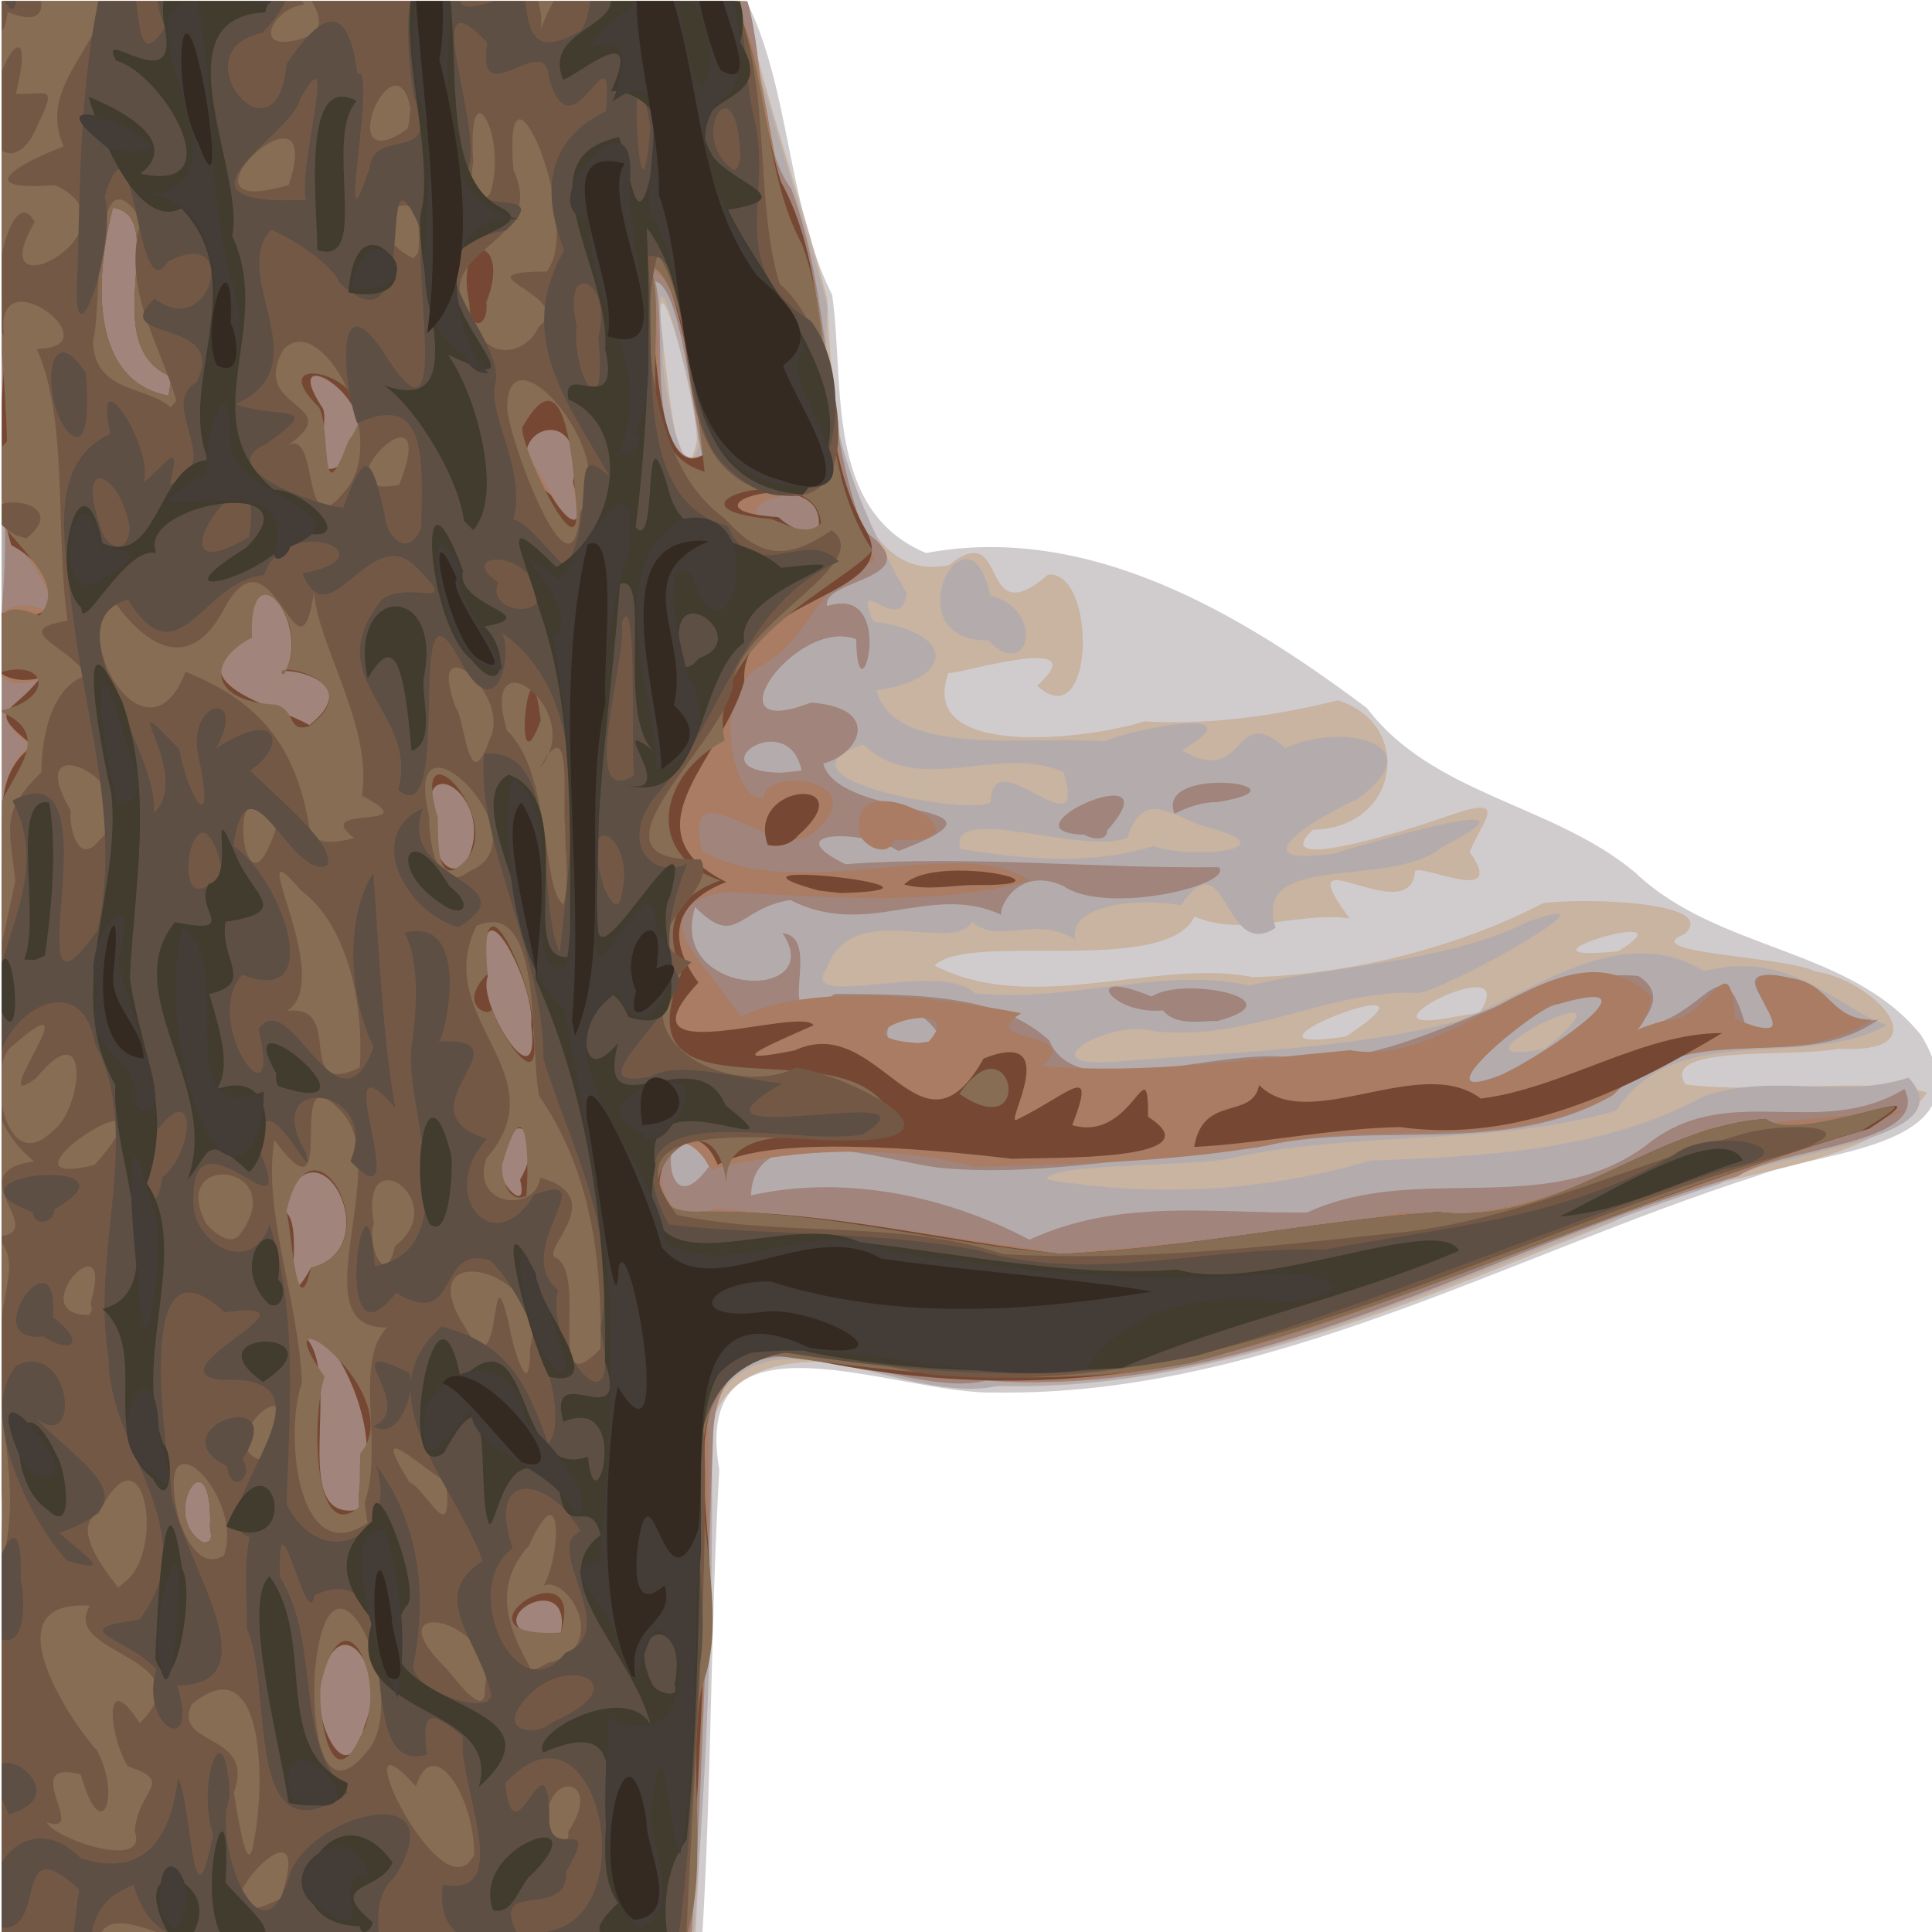 <?xml version="1.0" encoding="UTF-8" standalone="no"?>
<!-- Created with Inkscape (http://www.inkscape.org/) -->

<svg
   width="100mm"
   height="100mm"
   viewBox="0 0 100 100"
   version="1.1"
   id="svg5"
   inkscape:version="1.1 (c68e22c387, 2021-05-23)"
   sodipodi:docname="favicon3.svg"
   xmlns:inkscape="http://www.inkscape.org/namespaces/inkscape"
   xmlns:sodipodi="http://sodipodi.sourceforge.net/DTD/sodipodi-0.dtd"
   xmlns="http://www.w3.org/2000/svg"
   xmlns:svg="http://www.w3.org/2000/svg">
  <sodipodi:namedview
     id="namedview7"
     pagecolor="#ffffff"
     bordercolor="#cccccc"
     borderopacity="1"
     inkscape:pageshadow="0"
     inkscape:pageopacity="1"
     inkscape:pagecheckerboard="0"
     inkscape:document-units="mm"
     showgrid="false"
     inkscape:snap-global="false"
     inkscape:zoom="0.67081229"
     inkscape:cx="142.36471"
     inkscape:cy="137.89252"
     inkscape:window-width="2560"
     inkscape:window-height="1377"
     inkscape:window-x="-8"
     inkscape:window-y="-8"
     inkscape:window-maximized="1"
     inkscape:current-layer="layer1" />
  <defs
     id="defs2" />
  <g
     inkscape:label="Calque 1"
     inkscape:groupmode="layer"
     id="layer1">
    <g
       id="g1144"
       transform="matrix(1.019,0,0,1.019,-25.729,-39.736)">
      <path
         id="path1168"
         style="fill:#d0ccce;stroke-width:1"
         d="m 213.062,109.197 c -4.363,4.13 -7.69,9.506 -9.438,16.391 -3.247,16.942 -5.115,34.017 -6.199,51.162 v 250.559 c 0.14,2.765 0.294,5.529 0.463,8.293 1.394,14.185 1.326,30.813 6.396,44.641 h 127.393 c 1.806,-29.778 1.578,-59.73 3.279,-89.543 -5.658,-32.7 33.977,-14.302 52.883,-14.811 51.783,0.708 97.967,-26.146 146.041,-41.535 13.146,-5.162 44.594,-5.198 31.439,-26.965 -13.631,-16.881 -38.863,-16.026 -54.703,-31.086 -15.629,-13.188 -38.822,-14.854 -51.52,-31.602 -23.995,-17.995 -53.259,-35.567 -84.51,-29.727 -19.551,-8.166 -15.538,-32.304 -17.994,-49.471 -8.693,-17.311 -7.937,-39.146 -16.416,-56.307 z"
         transform="matrix(0.265,0,0,0.265,-26.977,10.118)" />
      <path
         id="path1166"
         style="fill:#c9b3a1;stroke-width:1;fill-opacity:1"
         d="m 213.078,109.197 c -4.357,4.117 -7.687,9.482 -9.443,16.385 -3.254,16.955 -5.124,34.042 -6.209,51.201 v 250.012 c 0.258,5.71 0.56,11.418 0.918,17.125 0.974,11.629 1.835,24.909 6.076,36.322 h 125.994 c 1.181,-29.146 3.579,-58.298 2.658,-87.428 -3.839,-23.707 18.959,-25.98 36,-19.98 48.046,8.308 93.93,-12.219 137.416,-29.701 18.183,-10.858 47.8,-8.357 60.008,-24.746 -12.04,-3.074 -31.163,0.367 -46.348,-1.557 -5.054,-7.779 20.722,-5.068 29.371,-6.834 20.293,1.087 6.778,-13.142 -4.449,-14.82 -5.827,-2.976 -34.703,-3.414 -25.088,-7.174 7.006,-6.401 -20.532,-6.946 -27.146,-5.898 -17.163,8.919 -38.001,13.678 -55.613,14.17 -18.255,-3.726 -42.144,7.457 -60.975,-2.217 6.251,-6.626 44.253,2.166 49.799,-9.402 9.611,4.113 20.186,-1.121 29.748,0.387 -12.765,-17.14 11.654,2.662 12.529,-9.102 1.26,-1.429 17.845,6.811 10.463,-3.664 2.486,-6.254 8.126,-11.252 -4.645,-6.742 -5.439,1.93 -34.697,11.415 -25.445,2.482 16.535,-0.268 19.565,-20.042 4.869,-24.812 -10.898,2.679 -23.752,4.827 -37.131,4.043 -10.351,3.312 -43.677,7.54 -37.578,-9.234 3.579,-0.211 28.265,-7.784 17.029,2.398 11.063,10.009 11.485,-22.013 2.131,-21.311 -13.753,11.793 -7.229,-11.226 -19.064,-1.803 -21.206,4.303 -22.433,-34.742 -23.354,-51.15 -4.834,-19.034 -11.789,-37.628 -15.75,-56.949 z m 111.008,57.836 c 1.5,0.462 6.504,19.94 6.584,26.361 -3.226,15.258 -5.835,-14.127 -6.232,-16.246 -0.99,-7.565 -0.939,-10.296 -0.352,-10.115 z M 509.908,287.588 c 1.726,0.073 1.728,1.045 -2.65,3.711 -17.43,1.776 -1.761,-3.898 2.65,-3.711 z m -30.127,10.627 c 2.298,-0.082 3.358,1.133 0.879,4.875 -1.456,0.234 -2.912,0.469 -4.367,0.703 -16.343,3.32 -2.384,-5.369 3.488,-5.578 z m -19.205,3.439 c 1.761,0.105 1.05,1.666 -5.514,5.99 -19.628,2.99 1.014,-6.259 5.514,-5.99 z"
         transform="matrix(0.265,0,0,0.265,-26.977,10.118)" />
      <path
         id="path1164"
         style="fill:#b4acac;stroke-width:1"
         d="m 212.939,109.197 c -4.346,4.13 -7.656,9.512 -9.379,16.43 -3.208,16.884 -5.058,33.9 -6.135,50.982 v 248.383 c 0.551,18.734 1.403,37.564 7.262,55.25 h 125.311 c 2.665,-33.491 4.062,-67.261 3.42,-100.736 9.574,-22.009 37.397,-0.331 55.506,-5.031 49.062,1.509 92.373,-24.381 137.848,-38.613 8.838,-6.311 47.649,-7.793 36.152,-20.33 -13.586,4.306 -25.035,-1.022 -39.012,3.447 -19.824,10.718 -42.279,11.638 -64.256,12.461 -19.993,5.966 -41.254,7.049 -61.908,3.633 0.084,-2.998 24.656,-2.514 34.166,-3.865 24.604,-5.702 50.419,-2.329 74.924,-9.322 11.82,-17.889 35.512,-7.426 51.924,-16.412 -9.879,-3.412 -18.162,-14.614 -35.053,-10.363 -16.031,-9.818 -32.629,4.083 -47.334,9.625 -21.323,5.522 -43.649,5.86 -65.506,7.762 -17.544,1.311 -0.998,-8.335 7.428,-5.867 18.241,2.075 33.535,-8.083 50.596,-7.328 5.796,-0.635 41.342,-20.874 21.104,-13.666 -16.284,8.087 -37.942,8.397 -53.227,12.217 -17.027,-3.688 -35.26,3.471 -52.824,1.506 -6.545,-6.482 -34.099,3.362 -28.459,-4.627 4.818,-13.873 24.16,-2.677 27.928,-9.076 5.266,4.608 11.902,-1.452 19.789,3.406 -1.339,-6.453 11.005,-8.178 20.232,-6.564 8.969,-13.121 8.008,10.867 18.158,4.326 -4.667,-14.971 21.908,-7.172 32.047,-15.551 21.702,-11.208 -12.889,-1.104 -20.965,1.312 -18.84,2.712 -3.351,-7.025 4.408,-10.309 15.671,-11.393 -3.865,-14.781 -13.633,-9.877 -10.22,-9.31 -7.16,7.841 -19.896,0.373 15.321,-8.667 -9.2,-4.315 -14.758,-1.676 -13.298,-1.244 -40.242,3.405 -43.729,-9.793 14.9,-2.102 15.559,-11.023 -0.617,-13.211 -4.14,-10.256 5.119,3.3 6.457,-5.355 -9.257,-15.987 -16.783,-34.598 -15.209,-54.939 -5.005,-19.593 -11.972,-38.772 -16.311,-58.6 z m 110.908,56.504 c 1.322,-0.608 6.768,21.329 7.129,28.594 -2.86,11.727 -7.881,-16.153 -6.736,-19.094 -0.816,-6.59 -0.833,-9.297 -0.393,-9.5 z m 58.58,50.453 c -5.078,-0.326 -9.982,15.612 4.096,15.582 7.761,8.11 11.188,-5.776 0.344,-8.641 -1.035,-4.917 -2.747,-6.833 -4.439,-6.941 z m -19.961,35.535 c 11.264,10.224 25.432,-0.203 38.465,5.234 4.92,16.338 -13.81,-6.698 -13.955,5.803 -3.139,2.676 -43.937,-4.34 -24.51,-11.037 z m 56.258,12.371 c 2.286,0.128 5.086,1.705 8.672,3.18 18.189,4.471 -1.717,6.61 -9.26,3.91 -11.995,3.734 -24.823,2.572 -37.012,0.521 -2.418,-9.027 23.511,1.318 32.006,-2.096 1.534,-4.323 3.307,-5.644 5.594,-5.516 z m 79.932,39.035 c 1.455,0.115 0.646,1.905 -5.43,6.873 -16.796,3.482 1.711,-7.166 5.43,-6.873 z"
         transform="matrix(0.265,0,0,0.265,-26.977,10.118)" />
      <path
         id="path1162"
         style="fill:#a1847b;stroke-width:1;fill-opacity:1"
         d="m 199.238,109.197 c -0.727,1.373 -1.33,2.909 -1.812,4.602 v 88.754 c 1.031,7.923 0.586,15.787 0,23.697 v 253.992 h 132.178 c 2.356,-32.106 2.992,-64.407 4.178,-96.619 1.487,-28.526 35.61,-5.75 52.309,-10.02 51.42,3.706 96.324,-25.453 144.084,-39.166 8.728,-5.712 37.244,-6.097 31.953,-16.732 -16.57,10.041 -33.924,-2.058 -49.703,10.951 -19.237,14.024 -43.694,3 -64.771,12.713 -18.105,0.261 -35.831,-2.825 -53.26,5.227 -14.82,-7.852 -34.489,-12.747 -53.35,-8.498 0.4,-15.931 27.223,-5.93 37.061,-5.203 19.872,1.697 39.921,-2.969 59.879,-3.969 22.604,-5.438 47.44,2.05 68.332,-10.078 15.592,-15.703 34.951,-3.369 50.791,-14.438 -9.384,1.625 -9.451,-7.261 -16.816,-7.938 -18.167,-4.014 7.499,13.143 -8.693,8.832 -4.353,-14.864 -6.554,-3.094 -18.09,0.232 -14.338,7.764 7.925,-3.167 -2.396,-9.488 -21.028,-1.985 -41.795,17.2 -65.059,15.875 -14.453,-3.033 -42.663,9.473 -47.832,-3.502 -9.665,-8.941 -25.623,-8.836 -41.127,-8.949 -13.443,9.792 -1.465,-10.77 -10.016,-11.637 8.839,13.309 -22.212,12.387 -16.746,-4.996 7.991,8.029 8.036,0.283 18.215,-1.361 14.875,7.602 26.86,-3.446 40.514,2.846 -0.744,-1.001 3.048,-9.534 11.836,-5.533 8.141,5.691 32.822,-0.186 29.807,-3.604 -23.683,0.309 -47.609,-2.325 -71.572,-0.574 -13.511,-6.594 3.801,-6.694 10.154,-2.52 26.119,-9.852 -11.34,-5.514 -14.41,-16.756 7.247,-1.948 11.151,-10.782 -2.396,-11.693 -19.986,7.814 -2.893,-16.538 8.715,-12.158 0.237,17.338 8.351,-10.848 -5.555,-6.348 -1.24,-5.339 20.56,-5.046 7.012,-14.465 -8.001,-20.921 -6.016,-44.332 -13.879,-65.445 -6.471,-8.901 -5.182,-24.928 -8.426,-36.031 z m 189.82,175.127 c 0.052,0.07 0.122,0.106 0.219,0.096 -0.073,-0.035 -0.146,-0.062 -0.219,-0.096 z m -66.367,-121.404 c 4.743,0.837 7.022,23.957 9.102,33.988 -11.359,1.136 -6.676,-24.466 -9.102,-33.988 z m 22.578,88.229 c 2.303,0.138 4.631,1.591 5.457,5.51 -1.336,0.127 -2.664,0.355 -4.006,0.416 -11.461,-0.169 -6.518,-6.23 -1.451,-5.926 z m 84.914,7.863 c -4.617,0.15 -9.678,1.707 -7.957,5.936 2.531,-1.304 5.324,-2.246 8.203,-2.23 10.892,-1.766 5.69,-3.898 -0.246,-3.705 z m -19.342,2.469 c -4.852,-0.321 -17.832,7.146 -5.865,7.498 1.003,0.694 4.345,1.462 4.336,-0.832 4.259,-4.765 3.735,-6.52 1.529,-6.666 z m -0.008,36.592 c -3.71,0.153 1.627,5.279 9.143,4.572 2.454,3.022 7.159,2.007 10.514,2.014 15.718,-4.142 -6.689,-8.673 -12.676,-4.682 -3.501,-1.454 -5.744,-1.955 -6.98,-1.904 z m 91.691,2 c 7.136,0.091 -12.557,12.846 -18.182,15.107 -16.394,6.122 8.052,-13.844 11.197,-13.707 3.421,-0.999 5.663,-1.417 6.984,-1.4 z m -131.334,2.955 c 1.778,-0.017 3.941,1.186 6.059,4.664 -13.262,6.426 -11.394,-4.613 -6.059,-4.664 z m -43.031,23.908 c 1.2,0.145 2.813,1.69 4.801,5.65 -8.089,11.156 -9.085,-6.17 -4.801,-5.65 z"
         transform="matrix(0.265,0,0,0.265,-26.977,10.118)" />
      <path
         id="path1160"
         style="fill:#a97c63;stroke-width:1;fill-opacity:1"
         d="m 197.426,109.197 v 67.27 c 0.133,3.644 0.142,7.261 0,10.854 v 21.441 c 3.622,6.539 10.191,11.941 9.148,17.516 -4.245,-1.994 -7.264,-1.436 -9.148,0.277 v 12.096 c 1.614,1.432 4.025,1.889 7.182,0.371 -3.454,6.321 -11.19,5.643 -1.668,12.787 -6.082,4.948 -5.357,12.638 -5.514,19.984 v 122.035 c 0.139,3.384 0.114,6.834 0,10.324 v 76.09 H 329.096 c 1.866,-7.817 0.459,-19.82 1.641,-27.715 1.684,-23.627 2.461,-47.16 2.023,-70.793 2.443,-23.612 30.765,-7.05 46.002,-9.066 37.504,5.441 73.022,-10.37 107.391,-22.922 24.715,-10.531 51.462,-17.445 75.734,-27.889 -9.069,0.721 -25.247,2.289 -37.641,3.49 -18.434,8.104 -36.918,18.554 -57.877,16.023 -21.67,3.667 -43.58,6.153 -65.771,7.943 -21.918,-3.469 -44.147,-6.663 -66.479,-8.707 -16.144,6.768 -10.721,-24.266 -0.645,-7.512 14.952,-3.786 33.597,-4.961 50.467,-0.49 18.568,-0.489 37.32,-0.858 55.805,-4.02 21.955,-5.29 45.696,1.646 66.256,-9.576 15.295,-15.227 33.821,-3.994 49.861,-14.566 -7.703,-0.056 -8.108,-6.637 -14.67,-7.768 -19.149,-5.141 7.357,15.507 -11.541,7.586 -1.038,-15.482 -4.597,0.508 -13.541,0.35 -2.42,0.648 -4.063,1.247 -5.156,1.734 1.063,-1.141 2.263,-3.175 2.629,-6.457 -16.742,-15.656 -36.724,14.178 -57.67,10.381 -19.522,1.781 -39.385,4.672 -59.064,3.053 8.224,-7.164 -13.345,-4.143 -4.025,-10.137 -16.971,-3.35 -40.043,-5.823 -53.826,0.666 -5.111,-8.65 -20.898,-20.98 -2.799,-23.928 19.529,0.952 38.851,2.928 58.178,-2.078 -12.345,-9.278 -44.376,4.715 -62.738,-5.738 -3.921,-16.655 12.65,0.931 20.479,-2.832 14.047,-10.781 -8.398,-13.524 -8.611,-7.58 -5.135,2.31 -10.653,-18.35 -1.322,-24.678 11.585,-6.102 9.391,-15.104 22.688,-20.709 -8.684,-12.295 -8.438,-39.14 -12.895,-57.691 -8.13,-14.223 -6.528,-35.037 -14.092,-49.42 z m 21.301,39.59 c 11.313,1.669 -3.627,26.288 11.25,32.426 l -0.59,3.613 c -14.799,-2.74 -14.364,-21.761 -10.66,-36.039 z m 103.85,12.365 c 4.996,0.773 8.19,26.048 9.4,34.949 -12.662,5.464 -6.665,-27.13 -10.424,-34.766 0.349,-0.178 0.69,-0.235 1.023,-0.184 z m -64.834,19.854 c 3.418,0.208 12.851,9.267 5.629,16.484 -8.08,5.567 -2.9,-7.113 -4.432,-10.277 -3.061,-4.568 -2.751,-6.301 -1.197,-6.207 z m 42.992,9.77 c 3.836,-0.107 9.56,4.097 6.307,11.533 3.47,14.824 -3.397,3.068 -6.723,-2.955 -4.41,-5.805 -2.568,-8.495 0.416,-8.578 z m 47.484,13.174 c 3.303,-0.095 6.545,1.308 5.824,5.66 -1.333,1.04 -3.249,1.32 -4.795,0.596 -12.208,-1.778 -6.533,-6.098 -1.029,-6.256 z m -100.492,18.93 c 3.046,-0.408 7.304,8.573 4.107,14.709 3.103,-0.091 14.047,2.819 4.561,10.379 -6.479,-3.839 -26.963,-8.092 -11.25,-16.996 -0.013,-5.628 1.149,-7.9 2.582,-8.092 z m 4.107,14.709 c -0.806,0.024 -1.111,0.238 -0.357,0.641 0.132,-0.209 0.245,-0.424 0.357,-0.641 z m 30.131,21.633 c 3.223,0.082 8.159,6.534 4.936,14.006 -2.709,5.042 -6.804,0.477 -5.982,-3.512 -2.562,-7.623 -1.158,-10.55 1.047,-10.494 z m 84.596,3.303 c -3.15,-0.047 -5.598,1.593 -4.609,6.557 1.015,2.278 5.459,4.368 6.539,0.854 15.336,0.967 5.001,-7.306 -1.93,-7.41 z m -75.148,24.791 c 2.577,0.177 8.078,12.348 7.482,18.08 1.993,15.837 -10.469,-4.143 -8.338,-9.154 -0.884,-6.608 -0.316,-9.006 0.855,-8.926 z m 211.096,12.721 c 7.183,0.007 -12.078,12.61 -17.623,15.033 -17.388,6.71 7.247,-13.655 10.656,-13.596 3.399,-1.007 5.637,-1.439 6.967,-1.438 z m -129.184,4.066 c 2.946,-0.176 5.059,0.88 1.734,4.543 l -0.965,0.119 -1.105,0.135 c -11.795,-0.786 -4.573,-4.504 0.336,-4.797 z m -76.635,21.143 c 1.968,0.111 3.389,4.153 0.08,9.848 1.657,6.998 -4.28,0.337 -3.695,-1.896 0.223,-5.744 2.085,-8.037 3.615,-7.951 z m -39.9,8.471 c 6.169,-0.571 11.31,15.46 -0.09,18.258 -6.947,12.395 -0.055,-10.595 -5.846,-11.049 1.71,-4.984 3.879,-7.019 5.936,-7.209 z m -0.193,30.592 c 4.559,-0.042 14.28,19.452 9.49,29.088 l -0.199,1.947 0.031,2.971 c -14.146,2.916 -2.588,-25.65 -10.549,-33.332 0.339,-0.455 0.755,-0.669 1.227,-0.674 z m -21.537,28.729 c 1.192,-0.141 2.351,1.858 2.311,7.816 -0.339,1.316 1.203,3.883 -1.369,3.77 -5.61,-3.242 -3.216,-11.316 -0.941,-11.586 z m 66.1,22.738 c 2.27,-0.043 4.262,1.517 3.426,6.121 -0.572,0.537 -1.147,1.073 -1.719,1.609 -11.386,-1.727 -6.04,-7.649 -1.707,-7.73 z m -38.115,8.494 c 3.611,-0.303 7.202,7.808 3.891,15.508 -3.383,13.557 -9.561,-0.9 -8.594,-6.836 0.913,-6.045 2.811,-8.513 4.703,-8.672 z"
         transform="matrix(0.265,0,0,0.265,-26.977,10.118)" />
      <path
         id="path1158"
         style="fill:#764833;stroke-width:1;fill-opacity:1"
         d="m 197.426,109.197 v 56.83 c 0.75,6.707 0.375,13.367 0,19.984 v 18.303 c 0.329,3.063 0.879,6.116 1.826,9.158 9.886,5.315 11.418,16.156 -1.826,13.008 v 11.684 c 1.878,1.184 4.508,1.452 7.307,0.775 -5.404,7.19 -10.634,5.57 -1.299,12.973 -7.54,5.23 -5.651,13.877 -6.008,21.748 v 120.168 c 0.139,3.384 0.114,6.834 0,10.324 v 76.09 h 131.391 c 1.785,-18.953 2.425,-38.202 3.361,-57.26 4.64,-17.562 -9.216,-47.919 12.191,-55.264 27.596,6.997 56.86,8.155 84.678,1.258 42.981,-11.745 83.443,-31.263 126.281,-43.635 17.793,-11.472 -13.426,3.834 -19.738,-1.904 -22.093,1.463 -39.801,20.645 -62.904,17.838 -24.144,1.766 -47.722,6.909 -72.213,8.049 -22.417,-2.451 -44.377,-8.254 -67.248,-8.062 -19.306,3.866 -5.09,-24.775 1.422,-9.014 9.623,-5.607 38.608,-3.291 56.41,-1.158 6.651,-0.314 39.587,0.608 26.088,-8.055 0.033,-13.91 -2.754,4.968 -14.539,1.611 4.776,-12.418 -0.368,-6.066 -10.641,-1.045 -2.543,1.314 9.188,-17.858 -6.35,-11.738 -12.137,21.616 -19.928,-9.114 -36.18,-1.57 -15.042,3.057 -4.462,-1.169 3.59,-4.814 -2.736,-3.756 -38.569,9.523 -22.08,-8.166 -6.865,-9.315 -3.641,-15.824 5.359,-19.277 -19.969,-9.929 -0.561,-23.734 3.443,-38.529 -0.962,-16.354 30.688,-15.954 23.338,-28.869 -11.015,-19.104 -5.08,-46.355 -16.336,-66.865 -3.144,-10.014 -4.449,-24.08 -9.531,-34.574 z m 21.301,39.59 c 11.313,1.669 -3.627,26.288 11.25,32.426 l -0.59,3.613 c -14.799,-2.74 -14.364,-21.761 -10.66,-36.039 z m 103.17,9.869 c 4.69,1.327 8.492,26.002 10.08,37.445 -9.49,6.236 -9.862,-27.267 -10.08,-37.445 z m -64.154,22.35 c 3.418,0.208 12.851,9.267 5.629,16.484 -8.08,5.567 -2.9,-7.113 -4.432,-10.277 -3.061,-4.568 -2.751,-6.301 -1.197,-6.207 z m 44.873,10.373 c 2.781,0.003 5.542,2.797 4.307,10.102 2.694,9.02 -0.303,9.031 -4.221,2.412 -8.257,-6.559 -4.15,-12.518 -0.086,-12.514 z m 43.633,11.99 c 4.039,0.081 8.088,1.641 7.795,6.24 -2.285,2.598 -6.004,0.093 -7.773,-1.523 -13.46,-0.873 -6.753,-4.851 -0.021,-4.717 z m -98.521,19.51 c 3.046,-0.408 7.304,8.573 4.107,14.709 3.103,-0.091 14.047,2.819 4.561,10.379 -6.479,-3.839 -26.963,-8.092 -11.25,-16.996 -0.013,-5.628 1.149,-7.9 2.582,-8.092 z m 4.107,14.709 c -0.806,0.024 -1.111,0.238 -0.357,0.641 0.132,-0.209 0.245,-0.424 0.357,-0.641 z m 30.131,21.633 c 3.223,0.082 8.159,6.534 4.936,14.006 -2.709,5.042 -6.804,0.477 -5.982,-3.512 -2.562,-7.623 -1.158,-10.55 1.047,-10.494 z m 68.463,1.959 c -3.6,0.352 -8.301,3.652 -6.201,9.729 2.042,0.534 4.454,-0.043 5.789,-1.762 6.509,-5.721 4.012,-8.319 0.412,-7.967 z m 30.084,14.662 c -4.113,0.048 -8.226,0.74 -10.119,2.668 4.483,1.241 9.094,0.101 13.633,0.104 14.584,0.14 5.535,-2.877 -3.514,-2.771 z m -30.615,0.812 c -3.161,0.107 -3.481,0.921 4.08,3.01 1.453,0.165 2.903,0.358 4.361,0.48 19.216,-0.544 -1.487,-3.726 -8.441,-3.49 z m -58.484,10.66 c 2.577,0.177 8.078,12.348 7.482,18.08 1.993,15.837 -10.469,-4.143 -8.338,-9.154 -0.884,-6.608 -0.316,-9.006 0.855,-8.926 z m 235.76,19.678 c -15.088,-0.097 -30.606,10.62 -46.258,12.549 -11.526,-8.746 -33.16,6.989 -42.49,-2.596 -1.31,6.79 -10.776,1.647 -12.447,11.877 13.196,-0.712 26.2,-3.544 39.43,-3.82 22.333,3.159 43.152,-6.853 61.766,-18.01 z m -230.482,18.252 c 1.968,0.111 3.389,4.153 0.08,9.848 1.657,6.998 -4.28,0.337 -3.695,-1.896 0.223,-5.744 2.085,-8.037 3.615,-7.951 z m -39.9,8.471 c 6.169,-0.571 11.31,15.46 -0.09,18.258 -6.947,12.395 -0.055,-10.595 -5.846,-11.049 1.71,-4.984 3.879,-7.019 5.936,-7.209 z m -0.193,30.592 c 4.559,-0.042 14.28,19.452 9.49,29.088 l -0.199,1.947 0.031,2.971 c -14.146,2.916 -2.588,-25.65 -10.549,-33.332 0.339,-0.455 0.755,-0.669 1.227,-0.674 z m -21.537,28.729 c 1.192,-0.141 2.351,1.858 2.311,7.816 -0.339,1.316 1.203,3.883 -1.369,3.77 -5.61,-3.242 -3.216,-11.316 -0.941,-11.586 z m 66.1,22.738 c 2.27,-0.043 4.262,1.517 3.426,6.121 -0.572,0.537 -1.147,1.073 -1.719,1.609 -11.386,-1.727 -6.04,-7.649 -1.707,-7.73 z m -38.115,8.494 c 3.611,-0.303 7.202,7.808 3.891,15.508 -3.383,13.557 -9.561,-0.9 -8.594,-6.836 0.913,-6.045 2.811,-8.513 4.703,-8.672 z"
         transform="matrix(0.265,0,0,0.265,-26.977,10.118)" />
      <path
         id="path1156"
         style="fill:#876d53;stroke-width:1;fill-opacity:1"
         d="m 197.426,109.197 v 67.254 c 0.444,5.72 0.854,11.444 0.988,17.191 -0.363,0.335 -0.678,0.666 -0.988,0.996 v 14.633 c 4.669,6.276 12.269,11.867 7.207,17.703 -4.07,-1.703 -6.131,-1.471 -7.207,0.002 v 10.777 c 8.705,-2.384 10.044,5.054 0,7.393 v 0.316 c 9.187,4.179 3.493,9.987 0,17.078 v 1.668 c 0.051,2.873 0.047,5.748 0,8.623 V 393.719 c 0.14,3.399 0.114,6.864 0,10.371 v 76.152 h 131.082 c 4.772,-12.65 -0.053,-35.036 3.311,-48.629 7.492,-19.733 -11.56,-53.244 12.217,-63.051 26.859,3.81 54.434,6.858 81.326,1.637 43.839,-11.578 84.905,-31.856 128.484,-44.463 19.679,-11.871 -11.618,2.95 -18.295,-2.303 -22.073,1.489 -39.773,20.651 -62.865,17.842 -24.037,1.755 -47.504,6.905 -71.887,8.031 -23.04,-1.846 -45.631,-8.358 -69.041,-8.139 -20.494,1.222 1.765,-26.961 4.596,-5.291 -1.254,-19.26 47.004,0.928 28.98,-16.641 -12.473,-11.612 -49.119,3.897 -37.725,-23.553 -2.426,-7.242 -3.276,-13.993 7.535,-17.961 -14.641,-4.872 -11.89,-20.221 0.832,-26.809 -3.795,-18.882 23.573,-30.296 28.332,-36.463 -11.332,-17.073 -6.485,-39.659 -13.473,-58.582 -7.535,-13.837 -6.262,-33.015 -13.125,-46.672 z m 21.301,39.59 c 11.313,1.669 -3.627,26.288 11.25,32.426 l -0.59,3.613 c -14.799,-2.74 -14.364,-21.761 -10.66,-36.039 z m 70.727,8.07 c 1.821,0.162 3.379,3.696 0.848,10.037 0.541,4.672 -3.177,5.933 -3.275,0.162 -1.478,-7.152 0.606,-10.361 2.428,-10.199 z m 32.326,3.072 c 6.382,2.281 9.034,27.441 10.354,39.465 -15.102,-4.504 -6.632,-27.715 -10.354,-39.465 z m -64.721,20.623 c 4.264,0.048 12.869,5.467 6.809,12.889 -5.663,15.3 -3.222,-2.477 -5.688,-6.445 -4.674,-4.566 -3.679,-6.472 -1.121,-6.443 z m 44.816,5.271 c 4.426,-0.637 5.251,15.206 5.686,20.57 0.818,12.97 -11.224,-12.939 -10.32,-15.568 1.874,-3.354 3.396,-4.824 4.635,-5.002 z m 42.77,16.883 c 4.662,0.044 9.513,1.702 9.793,6.59 -2.829,2.646 -6.579,0.156 -9.496,-0.826 -15.314,-1.424 -8.068,-5.837 -0.297,-5.764 z m -96.572,20.289 c 2.961,0.252 6.894,8.231 3.902,14.332 3.264,-0.088 13.94,3.69 4.318,10.885 -4.306,1.133 -2.254,-2.981 -6.381,-4.186 -12.418,-0.549 -13.531,-8.23 -4.527,-12.826 -0.276,-6.141 1.058,-8.344 2.688,-8.205 z m 3.902,14.332 c -0.88,0.024 -1.253,0.311 -0.508,0.908 0.187,-0.297 0.357,-0.6 0.508,-0.908 z m 47.236,3.752 c 0.49,0.142 1.029,1.773 1.508,5.982 -4.387,12.008 -3.257,-6.49 -1.508,-5.982 z m -18.043,16.357 c 2.971,-0.288 9.885,9.804 5.732,15.789 -6.515,7.697 -5.723,-3.781 -5.932,-7.602 -1.688,-5.78 -1.151,-8.057 0.199,-8.188 z m 10.295,29.119 c 2.558,-0.474 8.373,14.442 7.814,20.338 1.829,13.518 -7.167,-1.198 -7.85,-4.494 -0.711,1.759 -6.778,-0.922 -0.895,-6.754 -0.574,-6.362 -0.071,-8.904 0.93,-9.09 z m 95.842,27.297 c -1.633,-0.105 -3.818,1.101 -6.328,4.791 11.159,7.649 11.227,-4.476 6.328,-4.791 z m -90.6,11.152 c 1.466,0.021 1.713,7.352 1.271,13.186 -3.438,1.741 -4.869,-3.61 -4.652,-5.936 1.512,-5.265 2.613,-7.261 3.381,-7.25 z m -39.107,8.311 c 5.44,0.462 10.443,15.831 -0.898,18.656 -2.861,12.351 -3.83,-8.904 -4.736,-10.707 1.31,-6.029 3.506,-8.13 5.635,-7.949 z m -1.08,32.307 c 3.194,0.089 16.614,13.689 9.607,21.973 -0.073,3.423 -0.102,6.848 -0.254,10.27 -8.699,7.462 -9.181,-17.027 -6.568,-25.014 -3.719,-5.231 -4.035,-7.263 -2.785,-7.229 z m -21.459,27.412 c 1.192,-0.141 2.351,1.858 2.311,7.816 -0.339,1.316 1.203,3.883 -1.369,3.77 -5.61,-3.242 -3.216,-11.316 -0.941,-11.586 z m 67.129,21.281 c 2.362,0.097 4.035,2.041 2.396,7.578 -16.115,0.936 -7.592,-7.791 -2.396,-7.578 z m -38.617,9.18 c 3.678,0.349 6.583,11.925 2.541,18.398 -5.824,12.701 -8.38,-6.155 -7.457,-10.383 1.413,-6.013 3.244,-8.174 4.916,-8.016 z"
         transform="matrix(0.265,0,0,0.265,-26.977,10.118)" />
      <path
         id="path1154"
         style="fill:#745846;stroke-width:1;fill-opacity:1"
         d="m 197.426,109.197 v 5.506 c 0.399,-0.01 0.799,-0.947 1.107,-3.441 5.259,2.148 6.764,0.577 6.422,-2.064 z m 19.037,0 c 0.805,8.077 -12.448,16.248 -7.18,27.83 -8.411,3.242 -18.217,8.677 -1.68,7.41 17.748,8.129 -14.922,25.847 -3.861,7.098 -2.424,-4.423 -4.976,-0.021 -6.316,6.105 v 14.879 c 0.137,0.337 0.283,0.656 0.453,0.932 -2.367,-16.167 21.579,2.246 6.229,2.389 6.098,13.29 3.528,35.185 5.916,52.1 -11.696,1.966 0.853,4.954 3.521,10.545 -5.731,1.857 -8.428,9.55 -8.529,18.488 -7.547,7.502 -6.354,9.534 -5,20.719 -0.684,3.647 -1.66,7.79 -2.59,12.107 v 23.395 c 0.356,-1.578 0.968,-2.885 1.869,-3.627 16.621,-14.378 -5.886,14.086 4.738,6.029 10.74,-13.143 8.86,6.478 2.877,10.377 -5.051,4.927 -8.405,0.404 -9.484,-5.221 v 2.969 c 1.39,2.954 3.389,5.618 6.197,7.852 -14.573,2.005 2.445,13.034 -6.197,14.334 v 1.203 c 2.765,4.126 0.752,7.567 0,14.645 v 17.012 c 1.077,9.88 2.921,19.757 0,29.518 v 71.959 h 18.664 c 1.655,-4.521 7.232,-2.303 13.658,0 h 47.582 c 0.841,-0.084 1.61,-0.088 2.307,0 h 48.996 c 1.352,-31.589 4.066,-63.406 3.506,-94.932 -4.183,-25.78 28.963,-15.178 43.418,-12.863 58.56,5.47 110.28,-27.453 164.766,-42.529 16.625,-5.342 -1.415,-6.066 -9.787,-3.42 -22.975,6.511 -44,17.042 -68.121,19.016 -24.202,2.634 -48.559,5.221 -73.023,3.854 -20.375,-6.782 -41.968,-3.102 -62.551,-7.535 -15.501,-20.279 22.183,-13.76 33.77,-14.279 23.576,-0.341 -1.663,-12.709 -10.947,-13.939 -12.877,6.495 -36.256,-6.362 -20.051,-20.201 -13.186,-5.122 5.507,-13.08 1.76,-19.738 -24.069,0.828 3.165,-21.065 6.113,-32.795 0.058,-12.105 27.953,-23.832 18.996,-30.301 -9.791,6.764 -14.41,4.316 -20.676,-2.375 -14.583,-10.496 -16.192,-38.411 -12.617,-50.57 9.655,14.976 0.425,42.093 23.439,46.236 18.93,3.173 10.233,-32.211 -0.113,-40.477 -4.884,-16.216 -1.481,-36.776 -8.43,-54.195 h -34.875 c -0.979,1.726 -1.812,3.515 -2.455,5.312 0.213,-1.787 0.003,-3.584 -0.549,-5.312 h -43.43 c 1.719,2.647 2.551,5.886 -1.395,7.014 -10.454,3.49 -6.268,-5.739 0.047,-6.375 -0.194,-0.247 -0.306,-0.415 -0.477,-0.639 z m -15.957,8.836 c -0.796,0.081 -2.057,1.963 -3.08,4.633 V 137.875 c 7.5e-4,0.001 0.001,0.003 0.002,0.004 3.015,1.652 5.438,-1.641 6.438,-4.004 4.395,-9.125 2.513,-6.642 -3.734,-6.916 1.603,-6.592 1.324,-9.022 0.375,-8.926 z m 72.312,7.342 c 1.178,-0.071 2.293,1.09 2.963,4.35 -0.259,1.344 -0.113,2.79 -0.695,4.057 -11.499,7.811 -6.476,-8.153 -2.268,-8.406 z m 16.146,5.295 c 1.76,-0.217 4.418,8.515 2.016,15.471 -4.715,5.213 -3.508,-4.061 -3.186,-6.223 -0.428,-6.565 0.248,-9.134 1.17,-9.248 z m 7.631,1.186 c 3.206,-0.454 10.776,22.359 5.264,29.164 -18.091,0.107 6.151,4.58 -1.539,10.625 -2.304,5.085 -8.963,6.354 -11.771,0.727 -12.593,-16.229 14.264,-15.099 6.941,-30.852 -0.547,-6.776 0.037,-9.513 1.105,-9.664 z m -45.102,3.672 c 2.069,0.051 3.113,2.329 0.926,8.895 -18.187,5.394 -6.212,-9.025 -0.926,-8.895 z m -31.611,11.662 c 1.075,-0.015 2.463,1.108 4.266,3.824 -3.808,13.427 3.173,22.806 6.752,34.771 l -1.145,1.271 c -4.239,-4.099 -14.594,-2.692 -14.846,-12.633 1.502,-5.743 0.314,-27.171 4.973,-27.234 z m 54.578,1.129 c 1.791,0.011 3.525,2.373 2.756,9.104 l -0.844,1.066 c -8.039,-3.679 -4.898,-10.188 -1.912,-10.17 z m -20.092,26.162 c 7.267,-0.239 16.843,20.106 8.607,28.887 -8.311,10.31 -4.556,-12.162 -10.666,-9.104 11.696,-8.009 -7.743,-6.61 -0.857,-18.326 0.885,-0.968 1.878,-1.423 2.916,-1.457 z m 42.717,7.383 c 5.7,-0.257 17.621,16.998 11.166,25.193 -1.331,20.306 -14.434,-16.109 -13.949,-20.275 0.081,-3.401 1.187,-4.846 2.783,-4.918 z m -23.182,10.959 c 1.69,-0.057 2.386,2.191 -0.293,9.072 -11.963,2.339 -3.426,-8.946 0.293,-9.072 z m -73.975,12.449 c -0.911,-0.034 -1.797,0.071 -2.504,0.312 v 4.016 c 0.656,0.599 1.528,1.255 2.709,1.98 l 0.936,0.277 1.066,0.316 c 5.512,-4.432 1.452,-6.768 -2.207,-6.902 z m 45.555,15.291 c 5.923,-0.027 9.459,17.731 11.773,1.936 0.793,10.289 11.305,25.777 9.191,38.99 13.28,6.896 -10.278,1.469 -1.473,8.1 -2.643,0.728 -5.961,1.417 -8.332,-0.455 -2.303,-15.874 -8.741,-25.358 -24.012,-31.4 -6.962,18.552 -22.516,-5.711 -13.973,-13.924 5.731,8.336 14.426,14.813 21.262,2.086 2.059,-3.924 3.904,-5.324 5.562,-5.332 z m 39.111,16.35 c 3.012,0.201 9.31,8.191 6.295,13.846 -4.013,11.753 -4.727,-4.389 -6.512,-6.295 -2.036,-5.624 -1.361,-7.656 0.217,-7.551 z m 11.08,2.932 c 3.527,0.033 9.386,7.106 6.564,13.662 4.401,-5.632 2.571,10.294 3.168,14.045 -0.102,4.934 0.957,9.885 -0.291,14.754 -4.268,-2.485 -2.31,-25.316 -10.885,-33.355 -1.934,-6.628 -0.666,-9.125 1.443,-9.105 z m 6.564,13.662 c -0.5,0.64 -1.059,1.485 -1.732,2.732 0.779,-0.886 1.333,-1.805 1.732,-2.732 z m -92.141,2.143 c 4.225,-0.295 13.409,7.699 6.049,14.342 -4.075,5.238 -5.88,-2.557 -5.518,-5.67 -3.598,-6.088 -2.745,-8.517 -0.531,-8.672 z m 70.805,0.49 c 5.299,-0.307 16.982,15.253 6.314,19.756 -6.876,5.121 -7.896,-6.452 -7.881,-10.492 -1.603,-6.593 -0.507,-9.143 1.566,-9.264 z m -35.143,7.07 c 0.99,0.089 2.366,1.377 4.188,4.621 -5.5,17.114 -8.476,-5.005 -4.188,-4.621 z m 5.129,12.863 c 0.462,-0.093 1.621,0.939 3.877,3.561 8.455,6.235 12.15,20.73 11.275,33.977 -12.977,6.129 -2.501,-12.501 -14.006,-10.836 7.978,-4.777 -3.147,-26.298 -1.146,-26.701 z m 40.748,9.648 c 9.178,0.35 7.09,25.081 8.781,33.318 9.466,13.622 12.138,30.283 11.752,48.457 -11.118,11.476 -1.898,-14.815 -8.844,-17.6 -1.942,-1.932 10.378,-11.556 -2.688,-15.201 -0.967,6.969 -13.55,5.404 -10.32,-3.693 14.225,-16.406 -10.708,-26.55 -1.908,-44.562 1.207,-0.531 2.277,-0.755 3.227,-0.719 z m -32.893,33.547 c 0.912,0.09 2.238,1.022 4.17,3.203 9.225,10.861 -8.549,41.452 8.377,40.939 -6.597,6.608 -0.552,22.745 -4.316,33.562 v 0.002 l 0.564,3.906 c -13.48,9.19 -16.062,-17.246 -12.564,-26.945 -0.804,-16.277 -7.584,-32.85 -5.297,-46.447 11.261,15.357 4.139,-8.709 9.066,-8.221 z m -39.16,4.533 c 1.48,0.183 0.948,2.403 -4.375,8.459 -16.33,3.904 0.592,-8.927 4.375,-8.459 z m 20.5,10.301 c 4.065,0.193 8.33,4.366 2.891,11.615 -1.92,2.268 -5.386,-0.98 -6.377,-2.213 -3.531,-6.645 -0.1,-9.573 3.486,-9.402 z m 31.557,1.107 c 3.641,0.294 8.187,7.178 1.146,12.609 -1.918,8.822 -5.555,-1.068 -4.023,-4.285 -1.167,-6.305 0.692,-8.5 2.877,-8.324 z m -57.752,16.502 c 1.356,-0.113 2.114,1.624 0.586,6.934 l 0.201,1.389 -0.434,0.994 c -9.211,0.141 -3.336,-9.068 -0.354,-9.316 z m 73.988,1 c 5.337,0.265 13.315,6.14 10.801,14.674 0.064,11.693 -3.662,-1.509 -4.059,-4.678 -3.891,-16.419 -0.925,14.035 -8.223,0.957 -5.223,-7.973 -2.67,-11.159 1.48,-10.953 z m -38.314,25.764 c 1.588,0.044 2.129,2.719 -1.16,10.6 -8.719,-1.179 -1.872,-10.684 1.16,-10.6 z m 23.273,8.139 c 1.267,-0.125 6.181,4.215 9.736,6.426 1.41,13.284 -3.714,1.321 -6.998,0.047 -2.947,-4.716 -3.499,-6.398 -2.738,-6.473 z m -40.514,2.939 c 3.535,-0.188 10.377,9.86 7.688,17.551 -4.593,2.941 -7.59,-3.65 -8.676,-7.021 -1.808,-7.525 -0.863,-10.431 0.988,-10.529 z m -10.916,3.227 c 4.402,-0.548 5.524,13.393 0.414,18.713 -0.704,0.595 -1.409,1.19 -2.113,1.785 -0.598,-0.999 -9.851,-11.489 -3.688,-14.266 2.087,-4.259 3.919,-6.05 5.387,-6.232 z m 80.984,6.635 c 2.142,-0.4 1.372,8.98 -1.104,13.537 4.368,-2.266 13.09,11.519 1.123,14.719 2.158,-1.645 -4.141,2.856 -3.811,0.762 -2.655,-5.029 -8.21,-14.416 -0.133,-23.18 1.802,-4.027 3.086,-5.681 3.924,-5.838 z m -89.836,17.297 c 0.55,-0.007 1.133,0.01 1.754,0.053 -5.884,9.558 22.545,9.628 9.541,22.5 -7.201,-11.287 -5.793,2.922 -2.242,8.266 9.063,3.089 2.148,3.991 1.271,12.365 2.907,7.921 -15.736,1.315 -16.816,-1.609 8.251,2.628 -5.749,-12.31 6.494,-9.211 3.941,14.175 7.84,4.163 3.092,-4.629 -4.136,-4.317 -20.15,-27.522 -3.094,-27.734 z m 49.9,0.604 c 5.173,0.433 11.313,20.237 5.016,27.336 -10.264,12.753 -10.775,-11.139 -9.842,-17.023 0.925,-7.685 2.802,-10.482 4.826,-10.312 z m 18.037,2.627 c 4.01,0.221 11.101,4.917 9.557,12.293 0.401,7.485 -6.418,-2.609 -7.805,-3.842 -6.124,-6.088 -4.871,-8.623 -1.752,-8.451 z m -40.236,12.904 c 7.424,0.692 7.355,19.584 5.549,28.742 -1.322,9.315 -3.482,-7.074 -3.904,-9.027 4.3,-11.616 -11.977,-8.78 -8.053,-16.943 2.582,-2.122 4.695,-2.931 6.408,-2.771 z m 31.838,14.48 c 0.831,0.183 2.339,1.391 4.717,4.066 3.15,-10.251 11.13,1.537 11.164,13.025 -5.087,10.828 -20.369,-18.08 -15.881,-17.092 z m 34.031,4.076 c 2.147,0.068 3.61,3.059 -0.15,8.732 0.567,2.77 -3.628,2.489 -3.807,0.084 -1.022,-6.026 1.81,-8.884 3.957,-8.816 z m -55.346,12.654 c 1.726,-0.211 2.425,1.945 0.092,8.816 -15.624,7.725 -4.503,-8.276 -0.092,-8.816 z"
         transform="matrix(0.265,0,0,0.265,-26.977,10.118)" />
      <path
         id="path1152"
         style="fill:#5d4f44;stroke-width:1;fill-opacity:1"
         d="m 197.969,109.197 c 1.304,2.297 1.978,1.711 2.232,0 z m 17.955,0 c -3.402,16.599 -3.537,33.657 -3.936,50.828 -1.718,23.345 7.764,-4.457 5.146,-13.367 5.901,-19.52 5.888,22.566 12.125,12.475 14.043,-7.495 8.363,15.587 -2.537,7.062 -9.353,8.614 14.37,3.368 8.014,16.068 -7.592,4.245 5.903,16.094 -5.104,19.521 2.427,-9.402 -0.962,-3.489 -5.109,-0.271 2.507,-6.056 -9.89,-25.351 -6.297,-9.406 -11.962,5.52 -8.884,20.529 -7.32,33.623 2.399,20.961 9.414,40.466 4.908,61.49 -17.566,24.981 4.806,-35.88 -16.367,-24.783 5.78,10.928 0.932,20.889 -2.021,31.217 V 310.25 c 2.992,-8.54 15.519,-14.973 17.895,-1.08 9.206,17.01 -0.969,39.927 2.584,59.932 -0.333,17.268 19.006,33.528 5.844,50.342 -14.882,1.878 -2.054,3.469 3.283,9.51 -3.318,11.055 8.421,17.318 4.027,3.135 20.03,-0.338 -1.566,-27.254 -1.252,-39.004 -1.258,-9.211 -6.92,-48.635 10.293,-32.58 20.878,-2.805 -14.604,11.298 -0.578,12.967 25.704,-1.232 -5.635,26.3 5.387,30.143 -1.181,6.319 -0.416,10.659 -0.543,17.463 5.217,10.961 -1.085,45.752 19.441,31.494 -10.564,-9.187 -4.935,-28.03 -13.062,-41.387 -0.571,-18.526 5.197,11.652 6.637,3.529 19.684,-8.784 5.678,35.101 21.539,30.596 -0.878,-7.217 -0.253,-9.654 6.93,-3.432 -1.341,8.351 10.337,31.119 -3.863,28.326 -0.746,5.217 0.84,8.251 3.787,10.039 h 11.475 l -0.764,-0.15 c -6.302,-11.505 9.538,-2.651 9.17,-12.471 6.777,-11.863 -3.95,-0.734 -3.283,-11.045 -0.529,-16.079 -6.807,10.236 -8.463,-5.787 17.446,-19.045 27.095,24.66 8.432,28.35 l -2.73,1.104 h 27.541 c 2.214,-16.89 3.008,-34.675 4.027,-51.926 3.479,-19.335 -10.611,-54.994 16.451,-60.082 26.01,4.07 52.87,6.171 78.828,0.602 34.402,-9.885 67.329,-24.485 101.303,-35.805 18.332,-3.513 -1.933,-8.633 -9.754,-2.785 -20.382,12.269 -44.242,13.913 -67.035,18.252 -21.832,-0.795 -44.508,6.545 -66.17,0.195 -19.79,-3.94 -42.609,-2.886 -59.582,-5.027 -13.843,-26.598 23.311,-14.586 37.27,-17.27 17.436,-10.785 -40.166,4.377 -15.338,-9.842 -3.977,0.293 -19.502,-4.783 -25.184,-1.262 -15.415,3.175 4.98,-11.472 5.322,-18.84 -3.453,-5.401 -1.772,-13.692 1.475,-21.887 -7.343,3.254 -13.417,-5.013 -5.201,-13.959 12.38,-14.255 15.53,-35.65 34.283,-44.025 -6.446,-6.719 -15.984,5.112 -21.293,-6.781 -19.055,-4.91 -13.367,-35.044 -15.342,-51.674 9.209,-2.017 5.375,29.867 14.072,39.336 20.189,20.592 27.723,-13.378 17.191,-26.988 -16.294,-10.42 -7.588,-22.662 -10.572,-37.717 -1.873,-6.739 -1.711,-16.057 -3.508,-23.561 h -28.182 c -0.226,1.918 -0.659,3.853 -1.734,5.637 -9.133,5.27 -10.027,0.246 -10.729,-5.637 h -6.096 c -4.308,1.536 -6.081,1.164 -6.385,0 h -9.596 c -0.832,5.9 -0.122,12.937 0.75,18.334 5.38,13.352 -7.541,5.516 -8.461,13.471 -6.977,21.121 1.702,-20.179 -2.371,-17.924 -1.899,-15.162 -7.607,-10.732 -13.562,-1.879 -1.924,20.772 -21.053,-2.612 -4.66,-5.93 2.144,-2.218 3.564,-4.241 4.426,-6.072 h -24.514 c 0.185,1.517 0.623,3.164 1.445,4.98 -4.422,6.888 -4.791,1.188 -5.539,-4.98 z m 69.416,4.182 c 0.955,-0.055 2.57,1.043 5.131,3.75 -2.308,14.158 11.201,-2.503 11.793,6.539 4.512,16.71 12.558,-11.403 10.939,6.596 -11.877,5.889 -12.103,15.907 -8,26.74 -9.566,16.698 0.885,29.349 8.77,43.4 -8.148,-7.768 -2.406,5.87 -7.996,16.348 0.515,3.926 -7.547,-8.36 -10.5,-8.107 2.677,-9.499 -5.223,-20.675 -3.381,-26.475 1.486,-9.577 -19.972,-25.293 1.986,-29.035 10.031,-9.676 -9.706,-0.899 -7.307,-11.709 2.672,-5.967 -5.574,-27.81 -1.436,-28.047 z m -27.926,10.734 c 2.178,-0.615 -3.125,18.463 -1.629,23.15 -29.404,1.458 -2.631,-12.459 -1.25,-19.16 1.475,-2.658 2.376,-3.848 2.879,-3.99 z m 62.221,1.842 c 0.41,-0.233 1.083,1.665 2.098,7.377 -1.665,21.467 -3.561,-6.545 -2.098,-7.377 z m 16.584,3.797 c 1.257,0.186 2.572,2.725 2.758,9.453 l -0.396,1.617 -0.693,0.805 c -6.259,-4.013 -4.068,-12.23 -1.668,-11.875 z m -61.865,17.65 c 0.725,0.182 1.866,1.976 3.742,6.281 -2.079,7.48 5.562,43.183 -6.789,23.904 -10.175,-16.238 -8.622,4.541 -5.76,12.516 13.186,-6.058 12.64,6.263 12.26,20.07 -2.501,6.134 -6.854,1.456 -7.006,-2.561 -2.654,-12.458 -4.077,-11.838 -7.93,-1.324 -4.906,-0.388 -25.466,-7.625 -14.775,-12.193 11.415,-8.197 2.81,-4.529 -5.893,-7.662 16.626,-7.256 -1.408,-24.716 6.857,-33.4 3.058,1.133 11.4,6.147 13.082,10.086 13.715,13.016 9.068,-16.504 12.211,-15.717 z m 34.67,15.877 c 1.95,0.062 4.421,4.192 2.715,10.361 1.937,18.776 -5.263,6.778 -4.107,-2.17 -1.324,-5.827 -0.124,-8.24 1.393,-8.191 z m -99.977,13.248 c -3.214,0.186 -2.78,10.726 0.93,15.061 4.858,5.341 3.833,-9.229 3.514,-11.184 -1.896,-2.852 -3.372,-3.939 -4.443,-3.877 z m 6.961,24.15 c 1.737,-0.36 4.935,3.432 5.969,9.582 -0.557,5.659 -4.844,3.536 -5.668,-0.363 -2.12,-6.146 -1.652,-8.939 -0.301,-9.219 z m 27.324,3.004 c 1.54,0.098 2.442,2.256 1.498,8.197 -16.484,9.753 -6.118,-8.492 -1.498,-8.197 z m 13.252,9.104 c 5.61,-0.174 9.611,4.008 -1.533,6.09 5.156,12.759 12.796,-9.508 21.49,-1.557 9.424,9.427 -0.57,2.624 -6.227,6.518 -12.564,15.581 7.154,21.147 3.102,36.572 10.823,8.801 1.022,-44.473 11.582,-25.338 7.253,14.219 10.57,-0.667 8.279,-4.785 18.77,13.018 12.704,43.745 11.129,61.281 -4.953,-10.669 0.82,-39.599 -14.527,-38.113 -1.676,16.742 11.445,38.476 11.383,58.463 4.932,16.492 14.284,31.806 10.977,51.918 4.465,21.29 -10.885,3.639 -8.199,-7.59 -9.258,-7.659 9.175,-23.313 -4.572,-18.287 -7.701,12.956 -18.805,-0.054 -9.049,-10.688 -17.584,-5.341 9.002,-19.684 -9.361,-18.656 1.077,0.727 6.97,-24.45 -6.426,-20.83 2.761,5.124 2.5,13.946 1.357,21.553 -1.7,11.096 11.047,38.909 -7.08,42.344 -1.589,-25.394 -8.962,21.997 4.076,5.096 12.457,7.442 7.51,-9.375 18.045,-6.217 7.681,7.328 15.819,29.704 11.117,35.15 -4.389,-12.609 -8.286,-19.247 -20.404,-22.484 -3.844,3.317 -5.554,6.922 -5.891,10.686 -0.018,-0.699 -0.119,-1.33 -0.34,-1.816 -15.188,-7.373 1.914,6.33 -6.82,10.25 3.569,2.445 6.603,-2.963 7.094,-7.123 -0.079,10.819 10.312,22.805 13.803,32.986 -10.728,6.812 -0.652,15.008 1.584,25.406 0.612,4.801 -15.899,-0.747 -14.809,-5.715 3.067,-15.636 0.018,-28.513 -7.287,-38.191 4.87,13.468 -10.157,21.31 -17.082,7.547 0.515,-16.518 2.31,-36.47 -3.23,-53.572 -3.483,10.453 -15.303,3.366 -14.609,-5.016 -0.139,-18.733 21.019,10.359 12.361,-9.918 0.83,-14.906 11.662,9.887 9.078,0.975 -9.041,-15.413 14.76,-12.594 8.656,1.811 13.195,13.718 -5.402,-26.369 8.562,-10.232 -2.472,-14.62 -3.053,-30.29 -4.18,-44.973 -5.376,8.102 -4.823,23.672 0.07,33.301 -6.772,18.627 -16.078,-12.329 -22.076,-3.371 4.896,20.151 -11.392,-1.223 -3.104,-10.471 16.503,6.525 7.405,-18.778 -1.711,-24.635 2.831,-19.03 11.003,6.556 17.934,3.738 2.158,-3.66 -10.053,-13.453 -14.748,-18.236 6.852,-4.389 6.165,-12.419 -6.514,-4.242 6.482,-11.492 -6.091,-9.407 -3.277,1.895 3.16,14.921 -1.693,8.763 -3.814,-1.793 -13.639,-14.158 3.164,4.908 -4.869,12.324 1.44,-11.944 -19.995,-36.526 -4.924,-40.955 9.752,15.85 14.22,-3.569 26.074,-4.688 1.599,-4.634 5.544,-6.306 8.91,-6.41 z m 35.551,3.443 c 3.086,-0.053 8.348,2.468 7.842,8.367 -2.647,2.624 -9.443,0.224 -7.357,-3.947 -3.969,-2.78 -2.885,-4.378 -0.484,-4.42 z m 24.85,10.898 c 2.014,-0.655 1.151,23.424 1.576,30.518 -10.854,6.686 -1.031,-23.124 -2.299,-29.475 0.274,-0.643 0.514,-0.975 0.723,-1.043 z m -38.828,36.76 c -11.343,5.055 -3.328,20.043 6.854,22.818 14.198,-8.898 -12.359,-8.516 -6.854,-22.818 z m -42.264,4.68 c 1.161,-0.057 2.555,1.851 3.885,7.426 -8.757,10.581 -7.369,-7.255 -3.885,-7.426 z m 76.83,0.549 c 1.985,-0.257 5.273,4.604 3.453,11.5 -0.716,4.697 -3.681,-1.776 -3.646,-2.799 -1.914,-5.954 -1.165,-8.525 0.193,-8.701 z m -81.129,52.996 c 2.605,0.288 1.297,8.638 -3.443,12.594 -1.566,12.088 -6.014,-7.299 -1.441,-8.484 2.247,-3.102 3.865,-4.222 4.885,-4.109 z m -24.633,12.053 c -6.424,-0.099 -15.035,2.879 -3.498,7.23 -0.092,2.727 4.25,2.036 4.01,-0.613 8.158,-4.603 4.485,-6.54 -0.512,-6.617 z m -1.75,20.721 c -3.524,0.027 -9.371,11.333 0.127,10.26 6.243,3.853 7.851,0.7 1.883,-3.691 0.391,-4.862 -0.631,-6.579 -2.01,-6.568 z m -2.152,15.064 c -0.824,0.017 -1.722,0.221 -2.693,0.654 -7.777,8.514 1.97,29.31 9.59,37.516 10.254,3.041 1.928,-1.921 -1.51,-5.352 17.999,-6.134 3.864,-13.103 -4.469,-21.943 8.034,6.176 7.049,-11.036 -0.918,-10.875 z m 39.461,10.652 c -4.233,0.233 -10.23,5.268 -1.891,9.441 0.603,5.599 5.33,2.203 2.947,-1.363 3.911,-6.149 1.84,-8.238 -1.057,-8.078 z m 55.125,13.758 c 3.168,-0.215 7.735,2.818 10.688,8.113 -7.459,3.309 8.189,18.992 -2.869,23.289 -9.132,11.95 -20.664,-12.345 -10.115,-20.033 -2.641,-7.691 -0.871,-11.154 2.297,-11.369 z m -97.957,9.406 c -0.686,-0.003 -1.52,1.239 -2.262,3.088 v 16.338 c 5.004,1.527 4.333,-8.633 3.623,-11.355 0.216,-5.853 -0.437,-8.067 -1.361,-8.07 z m 106.938,26.338 c 5.124,-0.141 7.457,4.198 -3.682,8.957 -2.696,2.63 -9.715,2.085 -6.246,-2.986 2.775,-4.189 6.854,-5.886 9.928,-5.971 z m -67.549,14.883 c -1.668,0.314 -3.329,9.322 -1.145,15.594 -4.039,20.75 -4.058,-6.3 -6.738,-10.744 -1.085,8.736 -4.764,19.879 -18.684,15.27 -5.898,-6.027 -12.204,-4.023 -15.084,0.895 v 12.275 c 0.033,0.063 0.059,0.127 0.094,0.189 8.718,0.672 1.734,-19.363 14.756,-7.295 -0.452,2.147 -0.736,5.423 -1.158,9.072 h 3.432 c 0.561,-4.261 2.622,-7.965 8.162,-9.963 1.599,5.734 4.54,8.629 8.199,9.963 h 16.904 c 4.792,-0.639 9.472,-1.152 13.287,0 h 8.494 c 0.246,-2.673 -1.088,-7.623 3.254,-11.666 11.924,-19.526 -17.443,-11.674 -20.5,0.514 -5.336,17.266 -14.767,-7.057 -11.199,-15.797 -0.325,-6.25 -1.201,-8.471 -2.074,-8.307 z m -40.598,1.875 c -0.387,-0.005 -0.744,0.067 -1.053,0.221 v 6.719 c 0.358,0.884 0.796,1.847 1.361,2.936 9.976,-2.795 3.467,-9.826 -0.309,-9.875 z"
         transform="matrix(0.265,0,0,0.265,-26.977,10.118)" />
      <path
         id="path1150"
         style="fill:#413c2e;stroke-width:1;fill-opacity:1"
         d="m 228.426,109.197 c -0.217,1.649 -0.155,3.449 0.305,5.404 2.604,13.503 -13.4,-1.169 -9.359,6.021 8.73,2.271 22.792,25.635 4.625,21.627 9.068,-6.989 -7.557,-13.798 -9.941,-14.727 2.2,7.402 9.494,25.627 17.799,21.402 13.628,14.186 -0.968,33.82 5.139,48.23 -9.698,0.475 -9.47,20.645 -20.268,15.945 -4.124,-19.345 -10.619,6.278 -4.051,12.367 -0.064,5.534 8.628,-12.225 14.383,-10.455 -4.205,-9.636 31.449,-15.291 17.164,-1.008 -19.283,11.878 5.439,5.273 9.275,-3.311 13.406,3.639 2.26,-8.086 -3.941,-7.85 -16.038,-13.585 0.323,-30.828 -7.959,-48.625 2.506,-12.519 -14.334,-41.925 6.312,-42.867 0.257,-0.756 0.45,-1.468 0.611,-2.156 z m 47.393,0 c -1.317,11.552 3.83,28.257 2.26,39.127 -3.252,10.872 11.622,41.606 -7.777,34.355 4.958,2.562 14.499,16.671 15.697,26.109 l 1.775,1.791 c 5.733,-6.246 1.003,-25.148 -4.814,-33.635 16.103,7.804 3.984,-2.328 1.479,-11.398 -8.194,-11.58 18.285,-12.186 8.305,-16.963 -10.317,-5.742 -7.827,-24.964 -9.307,-39.387 z m -5.518,73.482 c -0.36,-0.186 -0.701,-0.321 -1.008,-0.379 0.355,0.148 0.674,0.254 1.008,0.379 z m 43.883,-73.482 c -0.154,5.032 -12.856,6.445 -9.141,15.084 3.515,-1.385 15.462,-11.876 9.17,2.25 1.146,-0.737 13.107,1.891 8.047,13.943 -3.063,15.112 -4.123,2.692 -6.494,-5.238 -19.052,4.11 -1.625,25.171 -2.676,40.623 3.135,13.869 -8.476,1.977 -7.057,9.67 12.498,5.435 9.233,25.391 -2.33,32.145 -11.769,-11.739 -6.017,-2.49 -3.457,7.531 7.358,20.435 5.933,44.788 6.133,67.135 -11.002,1.851 2.427,-29.66 -11.807,-34.906 -9.062,5.097 6.274,27.302 5.129,39.094 10.27,22.804 13.696,48.461 13.35,73.527 4.977,14.686 -11.31,-1.187 -8,11.445 13.284,-5.593 6.129,21.628 4.723,6.691 -14.655,5.089 -10.159,-28.701 -24.375,-14.879 -4.791,-25.358 -13.01,21.285 -3.219,14.119 10.006,-18.365 6.131,5.799 8.48,13.295 1.435,3.315 3.01,-18.596 13.555,-6.826 1.223,10.891 6.093,1.334 7.977,9.311 -11.305,8.599 5.975,22.151 9.584,36.316 -4.706,-8.152 -22.944,1.338 -20.596,5.373 22.067,-9.573 6.431,18.133 14.406,28.818 -4.75,4.475 -4.239,5.828 -1.799,6.523 h 11.262 c -0.96,-6.458 -0.273,-13.27 3.648,-18.65 1.934,-19.41 2.162,-38.931 2.721,-58.414 0.423,-14.707 -3.253,-43.471 20.75,-35.031 19.625,3.974 40.004,4.101 59.945,3.027 20.894,-8.997 43.648,-13.432 64.602,-22.473 -3.935,-7.24 -37.957,8.355 -53.93,3.631 -20.566,1.494 -40.562,-2.898 -60.783,-5.217 -14.633,-6.991 -44.746,12.073 -39.285,-14.85 -3.15,-18.497 29.642,1.312 13.443,-11.406 -5.554,-13.431 -25.298,5.8 -20.598,-12.004 -11.107,13.21 -5.061,-21.204 2.01,-4.939 14.87,4.619 4.251,-16.997 7.955,-23.166 5.328,-19.903 -13.655,15.924 -13.824,6.051 -1.185,-21.921 2.63,-43.838 4.205,-65.887 6.263,-2.489 -0.738,25.075 6.387,31.939 -9.779,-7.42 5.629,9.14 -5.248,6.602 15.43,4.184 13.26,-20.451 22.705,-27.355 -2.171,-10.972 29.584,-16.906 7.086,-14.297 -8.239,-7.172 -18.998,-3.738 -21.678,-15.158 -5.23,-17.979 -1.704,12.465 -6.24,7.396 2.329,-18.481 2.973,-38.088 2.121,-57.432 12.327,15.797 2.688,48.947 29.887,51.176 15.242,-16.476 -6.601,-38.585 -14.303,-54.594 13.481,-2.254 2.419,-4.373 -2.654,-9.859 -8.539,-13.786 13.385,-8.772 4.959,-22.262 0.81,-2.828 0.703,-5.479 -0.045,-7.873 z M 262.744,127.5 c -7.621,-0.195 -4.72,22.733 -4.861,29.373 10.502,3.539 1.02,-21.653 7.578,-28.525 -1.029,-0.559 -1.928,-0.827 -2.717,-0.848 z m 5.809,28.393 c -2.066,-0.059 -4.175,2.206 -4.666,9.145 13.552,2.369 9.212,-9.014 4.666,-9.145 z m 12.465,53.701 c -2.867,-0.341 -0.125,20.455 6.371,25.77 6.827,8.462 7.173,-2.129 2.523,-6.297 12.066,-2.241 -5.813,-3.778 -4.088,-10.729 -2.271,-6.167 -3.851,-8.63 -4.807,-8.744 z m -8.133,15.615 c -3.672,0.059 -7.331,4.729 -5.322,13.83 5.253,-8.971 6.934,-2.62 8.414,13.867 4.639,-1.64 1.92,-9.96 2.301,-13.861 1.962,-9.343 -1.721,-13.895 -5.393,-13.836 z m 56.914,1.357 c 3.481,-0.15 8.397,6.217 1.178,8.578 -1.903,2.985 -5.097,1.79 -3.516,-1.467 -0.915,-5.166 0.515,-7.033 2.338,-7.111 z m -113.945,9.771 c -2.377,0.223 1.191,19.053 2.555,24.586 2.066,19.161 -9.363,38.231 0.775,56.035 -0.925,13.25 11.478,39.62 -2.453,42.889 9.248,8.297 -0.835,24.368 9.67,32.547 3.645,7.098 4.072,-4.867 2.027,-6.523 -6.366,-16.685 5.434,-37.172 -3.166,-50.035 5.08,-14.687 -1.282,-25.485 -3.287,-39.297 0.796,-17.61 4.665,-35.516 -1.459,-53.041 -2.415,-5.242 -3.87,-7.235 -4.662,-7.16 z m -10.025,26.396 c -6.649,-0.031 -0.907,22.354 -4.102,30.162 l 2.082,0.068 1.865,-0.805 c 1.034,-6.994 2.486,-20.098 0.838,-29.352 -0.241,-0.049 -0.469,-0.073 -0.684,-0.074 z m 33.904,5.26 c -0.757,0.136 1.336,9.749 -2.607,10.383 -3.164,4.865 6.44,9.867 -6.51,7.381 -11.218,13.623 9.111,32.02 2.361,49.438 4.378,-5.134 3.371,-9.451 11.832,-1.594 3.862,-2.764 6.575,-20.347 -6.254,-15.834 2.814,-3.841 0.981,-10.412 -1.365,-18.275 8.952,-2.063 1.926,-6.534 3.104,-13.83 12.678,-1.944 5.455,-4.644 2.17,-12.367 -1.702,-3.955 -2.434,-5.354 -2.73,-5.301 z m 36.811,4.195 c -2.285,0.132 -1.655,5.406 4.699,9.705 4.488,3.517 6.923,0.687 1.953,-3.066 -2.862,-4.946 -5.282,-6.718 -6.652,-6.639 z m -78.35,20.57 c -0.243,-0.063 -0.502,0.14 -0.768,0.643 v 9.648 c 3.768,7.165 2.759,-9.776 0.768,-10.291 z m 50.926,16.182 c -1.323,-0.009 -1.535,1.482 0.857,5.672 0.127,0.905 -0.223,1.962 0.658,2.629 16.416,5.266 2.454,-8.273 -1.516,-8.301 z m 30.836,14.27 c -2.559,0.393 -3.514,14.49 -0.521,20.367 3.946,3.481 4.53,-11.43 4.123,-13.221 -1.353,-5.357 -2.6,-7.3 -3.602,-7.146 z m 246.416,5.963 c -7.917,0.204 -22.525,9.322 -30.395,12.988 12.39,-0.987 23.501,-7.056 35.176,-10.748 -0.873,-1.656 -2.565,-2.297 -4.781,-2.24 z m -278.096,17.246 c -2.459,0.328 -5.282,7.016 0.367,12.559 2.77,1.292 3.513,-3.552 1.758,-4.66 0.695,-6.003 -0.65,-8.096 -2.125,-7.898 z m 47.705,1.035 c -2.118,-0.101 3.607,20.71 6.363,25.424 12.442,2.634 -3.281,-14.837 -2.502,-19.607 -2.06,-4.12 -3.268,-5.788 -3.861,-5.816 z m -47.986,18.688 c -3.827,-0.004 -7.825,2.567 -0.518,7.727 7.999,-5.144 4.344,-7.723 0.518,-7.727 z m -45.309,15.492 c -3.228,0.255 -2.726,12.719 3.6,16.76 5.421,5.409 3.177,-8.394 1.777,-10.215 -2.28,-4.876 -4.114,-6.645 -5.377,-6.545 z m 44.17,12.15 c -1.707,0.024 -4.002,2.017 -6.41,7.809 11.286,4.921 10.771,-7.871 6.41,-7.809 z m 22.42,3.279 c -0.55,0.043 -0.904,1.078 -0.904,3.543 -6.298,5.458 -6.668,10.852 0.166,18.973 -6.531,18.951 25.053,15.593 20.305,31.93 20.068,-18.008 -26.527,-13.906 -13.941,-34.672 2.837,-1.51 -3.243,-19.96 -5.625,-19.773 z m -39.443,4.316 c -1.834,-0.493 -2.73,19.037 -2.975,25.514 3.68,10.83 7.693,-13.451 5.133,-17.121 -0.831,-5.839 -1.547,-8.228 -2.158,-8.393 z m 18.893,9.688 c -5.285,5.07 1.71,30.801 3.684,43.467 3.347,0.71 11.224,1.448 11.301,-3.807 -14.833,-6.603 -5.892,-27.163 -14.984,-39.66 z m 74.797,11.199 c 2.066,0.12 4.23,3.105 2.844,9.627 1.256,3.125 -3.693,1.314 -4.176,0.039 -3.225,-6.255 -1.009,-9.802 1.332,-9.666 z m -83.871,37.762 c -1.334,0.054 -3.551,13.113 -0.238,19.721 l -0.076,0.482 c 0.029,0.004 0.051,0.006 0.08,0.01 h 7.895 c 2.499,-1.346 -2.791,-5.583 -6.99,-10.398 0.361,-7.176 -0.064,-9.839 -0.67,-9.814 z m 24.893,0.758 c -8.716,-0.316 -13.896,16.978 1.473,17.404 0.394,2.388 2.587,0.323 2.467,-0.777 -9.153,-7.615 1.466,-5.716 3.84,-11.463 -2.621,-3.606 -5.339,-5.076 -7.779,-5.164 z m 36.711,0.393 c -3.801,0.189 -12.485,6.204 -9.676,13.939 4.127,1.09 5.073,-5.402 7.707,-7.102 4.772,-4.967 4.249,-6.951 1.969,-6.838 z m -71.537,8.076 c -2.64,0.101 -4.39,3.172 -0.162,10.639 l 0.904,0.348 h 3.238 c 4.098,-6.489 -0.643,-11.114 -3.98,-10.986 z"
         transform="matrix(0.265,0,0,0.265,-26.977,10.118)" />
      <path
         id="path1148"
         style="fill:#433c37;stroke-width:1"
         d="m 245.471,109.197 c 2.257,0.974 3.311,0.821 3.531,0 z m 31.191,0 c -0.704,7.074 -0.415,16.329 1.248,20.227 4.917,14.77 -6.007,39.78 8.164,47.662 0.641,1.855 2.441,3.713 4.6,3.32 -5.219,-4.068 -12.922,-30.72 6.012,-29.426 -17.491,-3.437 -13.316,-27.233 -13.391,-41.783 z m 42.008,0 c -1.759,3.047 -5.915,3.624 -8.436,8.754 6.816,-2.083 7.455,2.484 4.268,10.471 12.916,-9.129 5.691,14.944 7.18,21.67 10.938,16.078 1.688,49.52 27.295,52.064 19.803,2.85 -4.923,-20.888 2.402,-25.998 -3.769,-12.273 -29.602,-39.231 -14.389,-49.412 2.651,-3.179 2.351,-10.817 0.645,-17.549 h -7.889 c 1.824,2.473 4.013,8.495 3.346,12.594 -1.908,9.906 -4.516,-4.84 -5.021,-6.543 -0.52,-3.026 -0.624,-4.958 -0.457,-6.051 z m -83.719,0.129 c -17.773,-0.016 12.976,34.975 -9.615,36.941 15.448,1.739 13.264,22.091 12.752,33.596 6.928,-1.169 4.996,-9.917 4.176,-14.682 -5.864,-18.419 -3.394,-37.195 -7.312,-55.855 z m -21.234,21.605 c -2.341,-0.105 -2.287,1.533 4.459,6.727 17.432,2.177 0.691,-6.495 -4.459,-6.727 z m 101.48,5.395 c -4.893,-0.147 -13.93,13.501 -5.188,14.598 -0.58,17.582 13.14,27.318 5.598,45.02 2.429,0.346 5.604,-1.754 3.35,-4.182 5.817,-12.906 -0.664,-31.458 -1.232,-47.348 0.668,-5.861 -0.613,-8.03 -2.527,-8.088 z m -45.938,20.463 c -1.948,0.137 -4.056,2.13 -4.877,7.705 12.672,0.683 9.162,-8.005 4.877,-7.705 z m -29.299,29.678 c -1.441,-0.085 -3.479,7.296 -3.41,13.158 -23.518,14.036 19.761,-4.889 13.059,15.508 0.288,2.346 3.05,-0.279 3.061,-1.336 15.721,-6.66 -10.549,-9.438 -11.324,-19.762 -0.038,-5.432 -0.63,-7.524 -1.385,-7.568 z m 76.314,19.064 c -2.97,-0.092 -8.98,10.526 -12.039,14.422 -15.326,-11.107 5.877,5.747 -1.072,11.289 3.342,20.512 5.381,42.19 2.453,62.947 -10.422,2.345 1.539,-28.782 -10.238,-35.98 -2.106,5.373 -1.521,34.772 9.895,44.365 3.243,18.508 7.361,36.932 8.598,55.725 0.393,16.735 0.034,33.735 -2.066,50.248 -9.252,0.404 2.579,7.915 3.541,14.932 5.183,12.504 2.696,5.919 7.377,-2.273 8.218,2.88 5.708,25.081 -9.166,16.867 0.367,7.113 -3.383,30.307 5.756,40.758 10.157,-4.092 1.309,-16.214 2.76,-23.727 2.316,-18.244 2.675,2.933 5.379,9.4 3.167,-16.995 2.753,-34.351 3.062,-51.559 4.09,-14.618 -7.401,-37.989 10.549,-44.674 21.338,-2.448 42.579,6.424 64.105,3.213 7.859,-11.737 22.723,-14.984 38.668,-12.896 16.339,-1.708 6.927,-6.755 -4.408,-5.443 -23.99,2.247 -47.772,-0.933 -71.479,-4.375 -15.462,-6.745 -30.631,5.807 -43.348,-1.666 -0.792,-14.773 -26.399,-36.388 -9.178,-47.959 5.146,14.279 15.368,-6.854 7.617,-11.301 -0.915,-19.52 -13.351,19.153 -11.732,-2.564 1.225,-23.345 -0.717,-50.699 6.57,-71.348 0.469,-6.104 -0.254,-8.359 -1.604,-8.4 z m -103.123,1.77 c -2.642,0.413 -4.688,9.835 -0.176,14.273 -2.504,1.11 18.488,-6.816 3.588,-7.939 -0.887,-4.849 -2.211,-6.522 -3.412,-6.334 z m 117.184,0.887 c -0.983,1.8e-4 -2.07,0.142 -3.27,0.449 -14.97,10.933 -4.519,32.123 -4.207,47.758 8.295,-0.133 10.51,-12.046 6.18,-17.604 -0.669,-2.652 -6.298,-23.154 0.438,-19.877 6.885,21.002 15.607,-10.729 0.859,-10.727 z m -48.518,5.041 c -2.846,-0.239 0.496,18.192 6.109,22.131 14.826,8.583 -6.449,-12.256 -2.178,-16.811 -1.853,-3.723 -3.135,-5.253 -3.932,-5.32 z m -64.809,26.686 c -1.598,0.057 0.25,16.464 2.633,23.064 7.925,0.325 1.498,-10.381 1.002,-14.053 -1.855,-6.552 -3.009,-9.034 -3.635,-9.012 z m 3,44.5 c -2.164,0.002 -6.903,8.226 -4.227,14.801 -3.365,12.473 8.81,11.762 7.035,21.68 10.674,6.589 -3.221,-22.806 -2.965,-28.297 1.717,-5.93 1.29,-8.185 0.156,-8.184 z m 11.936,2.232 c -2.631,11.225 -1.227,31.796 6.99,42.717 6.904,5.217 8.842,-6.932 8.717,-11.182 -19.059,7.186 -4.587,-24.916 -15.707,-31.535 z m 92.822,29.717 c -5.651,0.286 -14.372,5.936 -4.594,9.818 0.807,2.495 4.023,0.812 4.975,-0.592 5.915,-7.108 3.486,-9.422 -0.381,-9.227 z M 222.939,330.625 c -1.589,-0.026 -0.241,17.483 0.66,24.34 1.166,23.934 5.763,-9.291 2.756,-14.564 -1.723,-7.07 -2.794,-9.765 -3.416,-9.775 z m 74.344,18.4 c -1.563,-0.26 0.558,13.804 3.791,19.369 8.671,11.652 2.075,-7.184 -0.109,-11.117 -1.894,-5.856 -3.07,-8.15 -3.682,-8.252 z m -9.018,22.693 c -3.562,0.25 -7.302,2.646 -9.668,7.18 -1.383,13.68 2.693,7.791 8.797,0.6 0.172,8.215 16.559,10.573 20.061,20.182 4.67,-3.737 -4.809,-13.903 -9.643,-18.262 -0.684,-6.795 -4.968,-10.021 -9.547,-9.699 z m -63.41,3.506 c -3.053,0.071 -6.663,11.852 1.576,16.17 5.677,6.662 1.693,-5.515 1.076,-7.207 0.007,-6.608 -1.265,-8.995 -2.652,-8.963 z m -25.426,4.48 c -1.247,0.059 -1.107,2.823 2.471,10.797 12.954,6.576 0.715,-10.947 -2.471,-10.797 z m 70.555,22.369 c -8.301,0.727 -0.515,24.019 3.285,32.316 1.968,-10.885 0.65,-21.848 -2.432,-32.314 -0.302,-0.025 -0.586,-0.025 -0.854,-0.002 z m -39.322,6.715 c -1.352,0.194 -4.208,11.326 -3.244,17.105 1.89,14.281 4.245,-6.573 3.656,-9.059 0.507,-5.962 0.203,-8.135 -0.412,-8.047 z m 24.422,37.564 c -1.655,-0.049 -2.964,1.192 -2.988,4.742 l 0.953,2.279 0.846,0.867 c 14.223,4.027 6.154,-7.742 1.189,-7.889 z m 6.889,16.594 c -5.392,0.038 -11.219,7.716 -2.973,12.322 11.573,6.988 0.228,-7.419 8.695,-6.633 -0.909,-4.146 -3.272,-5.707 -5.723,-5.689 z m -32.127,3.768 c -1.348,-0.013 -2.522,2.421 -1.945,9.072 l 1.594,2.213 1.229,0.982 c 4.099,-5.427 1.37,-12.246 -0.877,-12.268 z"
         transform="matrix(0.265,0,0,0.265,-26.977,10.118)" />
      <path
         id="path1146"
         style="fill:#342a21;stroke-width:1;fill-opacity:1"
         d="m 276.818,109.197 c 1.581,21.009 5.011,42.474 2.158,63.598 11.155,-9.656 6.183,-36.636 2.299,-52.531 0.591,-2.241 0.807,-6.785 0.639,-11.066 z m 42.285,0 c 0.029,11.083 4.729,26.835 4.252,37.117 6.636,17.791 0.805,48.845 23.756,54.814 17.771,6.321 1.648,-16.321 0.092,-22.113 6.731,-4.982 2.251,-11.136 -4.898,-17.057 -11.246,-15.026 -10.79,-35.393 -16.152,-52.762 z m 12.012,0 c 1.107,5.199 2.84,10.894 4.088,13.197 6.67,3.685 2.58,-6.123 0.445,-13.197 z m -98.344,6.227 c -1.629,0.441 -1.282,14.431 2.336,20.971 4.87,13.247 1.651,-8.767 0.988,-11.201 -1.435,-7.372 -2.584,-9.97 -3.324,-9.77 z m 81.326,24.434 c -11.92,-0.616 1.871,23.796 -0.57,33.537 16.52,5.28 -2.31,-25.689 3.309,-33.068 -1.036,-0.275 -1.944,-0.428 -2.738,-0.469 z m -73.816,23.266 c -1.581,0.136 -4.107,10.723 -1.639,15.855 5.188,2.704 3.893,-5.817 2.65,-8.07 0.23,-5.75 -0.293,-7.847 -1.012,-7.785 z m 90.793,49.494 c -18.514,0.221 -7.236,30.711 -7.213,43.861 6.237,-4.577 7.246,-7.591 2.373,-12.365 3.175,-12.77 -9.048,-24.806 6.727,-31.422 -0.661,-0.058 -1.289,-0.081 -1.887,-0.074 z m -20.346,0.457 c -0.318,-0.004 -0.669,0.099 -1.059,0.32 -6.926,29.807 -0.429,60.823 -2.934,91.104 l 0.557,3.008 c 7.201,-16.198 1.2,-43.588 5.85,-63.895 -0.585,-6.518 2.349,-30.482 -2.414,-30.537 z m -29.018,1.773 c -1.736,-0.258 2.229,16.865 6.869,20.299 10.004,6.25 -6.259,-12.452 -3.961,-15.312 -1.49,-3.48 -2.422,-4.914 -2.908,-4.986 z m 15.344,47.986 c -4.677,4.13 1.647,24.029 3.037,33.975 -0.864,-5.305 3.965,-23.225 -3.037,-33.975 z m -78.199,23.559 c -1.508,0.34 -5.753,24.651 5.744,25.453 0.045,-5.588 -6.333,-9.985 -5.832,-16.045 0.789,-6.973 0.591,-9.521 0.088,-9.408 z m 102.74,0.912 c -2.095,0.116 -5.173,6 -2.568,11.59 -3.542,12.97 14.498,-9.236 3.838,-4.258 0.891,-5.395 -0.013,-7.401 -1.27,-7.332 z m 1.283,28.203 c -2.004,0.003 -3.719,2.294 -2.662,9.15 11.364,-0.824 6.488,-9.156 2.662,-9.15 z m -12.656,3.457 c -0.646,0.074 -0.933,1.386 -0.676,4.422 1.644,7.402 5.687,43.147 6.135,28.297 2.257,-7.604 10.932,41.816 -0.17,23.033 -1.044,3.439 -4.976,38.445 1.734,53.297 l 0.955,2.23 0.719,0.307 c -2.015,-10.345 7.744,-10.114 5.557,-17.717 -4.966,4.433 -6.036,-0.487 -5.1,-8.062 2.757,-16.798 5.167,14.579 11.539,-2.582 1.776,-15.381 -3.923,-46.965 21.322,-34.863 21.397,2.936 0.627,-8.484 -9.158,-6.854 -14.692,1.855 -10.908,-6.009 1.643,-5.881 23.833,7.546 48.957,5.856 73.217,1.941 -14.36,-2.47 -35.248,-3.942 -52.023,-6.322 -13.575,-8.086 -32.695,9.393 -42.049,-2.238 -1.304,-6.429 -10.847,-29.331 -13.645,-29.008 z m -25.627,53.73 c -1.107,0.019 -2.055,0.453 -2.746,1.432 2.781,0.356 10.296,10.081 15.213,15.121 10.794,3.531 -4.719,-16.687 -12.467,-16.553 z m -14.676,37.318 c -1.537,-0.503 -1.76,14.397 1.553,20.381 5.129,2.772 0.33,-9.312 0.721,-11.256 -0.87,-6.372 -1.672,-8.928 -2.273,-9.125 z m 47.658,39.568 c -3.491,0.408 -6.207,22.752 1.064,27.396 9.311,-0.873 2.186,-13.626 2.344,-19.023 -0.995,-6.207 -2.245,-8.509 -3.408,-8.373 z"
         transform="matrix(0.265,0,0,0.265,-26.977,10.118)" />
    </g>
  </g>
</svg>
